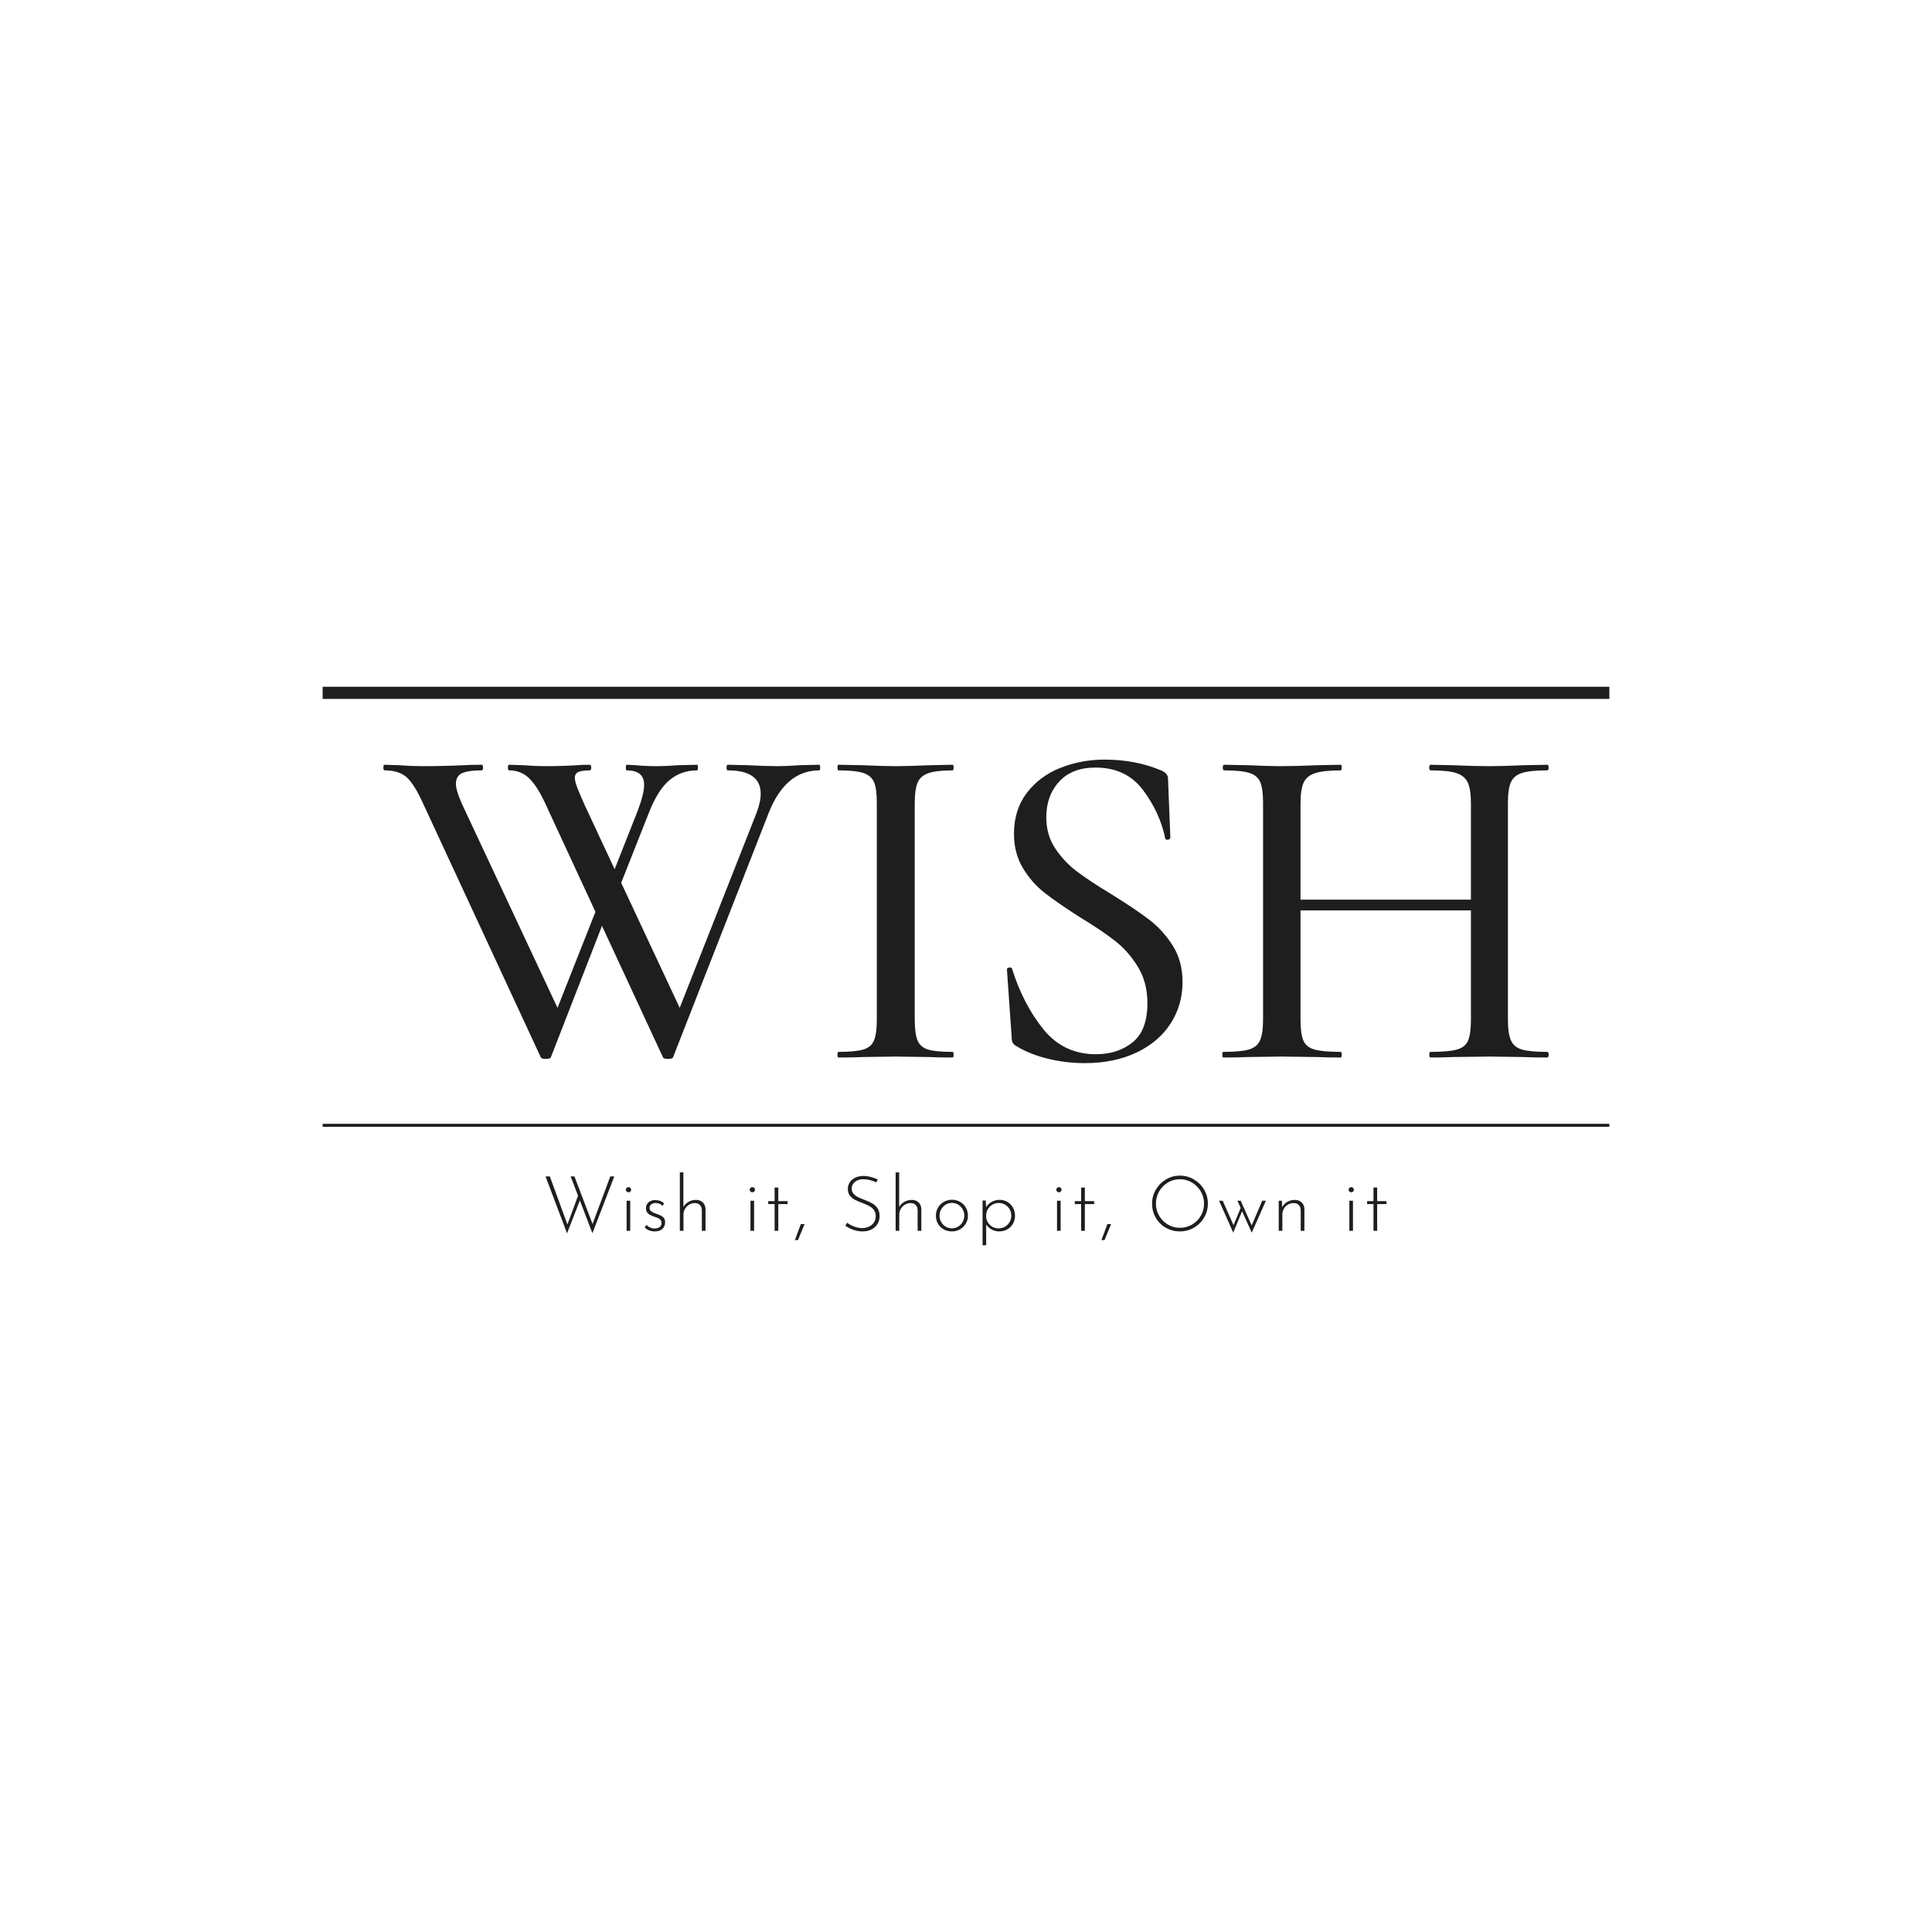 <svg version="1.1" preserveAspectRatio="none" xmlns="http://www.w3.org/2000/svg" width="500" height="500" viewBox="0 0 500 500"><rect width="100%" height="100%" fill="#FFFFFF" fill-opacity="1"/><svg viewBox="148.507 528.403 423.928 184" width="333" height="144.534" x="83.5px" y="177.733px" xmlns="http://www.w3.org/2000/svg" xmlns:xlink="http://www.w3.org/1999/xlink" preserveAspectRatio="none"><defs></defs><style>.companyName {fill:#1e1e1e;fill-opacity:1;}.icon1 {fill:#1E1E1E;fill-opacity:1;}.icon3-str {stroke:#848383;stroke-opacity:1;}.shapeStroke-str {stroke:#949393;stroke-opacity:1;}</style><g opacity="1" transform="rotate(0 148.507 672.403)">
<svg width="423.928" height="1" x="148.507" y="672.403" version="1.1" preserveAspectRatio="none" viewBox="0 0 423.928 1">
  <defs><rect x="0" y="0" width="423.928" height="1" rx="0%" ry="0%" id="id-Fn9MWtLe1738614868949"></rect></defs><use class="icon1 shapeStroke-str" style="stroke-width:0;" xlink:href="#id-Fn9MWtLe1738614868949"></use>
</svg>
</g><g opacity="1" transform="rotate(0 148.507 528.403)">
<svg width="423.928" height="4" x="148.507" y="528.403" version="1.1" preserveAspectRatio="none" viewBox="0 0 423.928 4">
  <defs><rect x="0" y="0" width="423.928" height="4" rx="0%" ry="0%" id="id-7UcwTXs11738614868949"></rect></defs><use class="icon1 shapeStroke-str" style="stroke-width:0;" xlink:href="#id-7UcwTXs11738614868949"></use>
</svg>
</g><g opacity="1" transform="rotate(0 221.939 688.403)">
<svg width="277.063" height="24" x="221.939" y="688.403" version="1.1" preserveAspectRatio="none" viewBox="1.96 -30.4 437.72 37.92">
  <g transform="matrix(1 0 0 1 0 0)" class="companyName"><path id="id-6izo4zJp24" d="M37.76-28.32L26.36 1.28L19.84-15.80L13.16 1.32L1.96-28.32L4.20-28.32L13.36-3.28L18.88-18.24L15.04-28.32L17-28.32L26.44-3.52L35.68-28.32L37.76-28.32Z M44.16-15.64L46.04-15.64L46.04 0L44.16 0L44.16-15.64ZM43.76-21.40Q43.76-21.96 44.18-22.34Q44.60-22.72 45.16-22.72L45.16-22.72Q45.72-22.72 46.12-22.34Q46.52-21.96 46.52-21.40L46.52-21.40Q46.52-20.80 46.12-20.42Q45.72-20.04 45.16-20.04L45.16-20.04Q44.60-20.04 44.18-20.44Q43.76-20.84 43.76-21.40L43.76-21.40Z M58.84 0.32Q57.32 0.32 55.90-0.20Q54.48-0.72 53.60-1.80L53.60-1.80L54.48-3.04Q55.28-2.20 56.40-1.70Q57.52-1.20 58.72-1.20L58.72-1.20Q60.24-1.20 61.28-1.90Q62.32-2.60 62.32-4.08L62.32-4.08Q62.32-5.12 61.76-5.74Q61.20-6.36 60.48-6.66Q59.76-6.96 58.16-7.48L58.16-7.48Q56.28-8.12 55.26-9.10Q54.24-10.08 54.24-11.72L54.24-11.72Q54.24-13.64 55.58-14.82Q56.92-16 59-16L59-16Q61.88-16 63.68-14.24L63.68-14.24L62.84-12.92Q62.24-13.72 61.26-14.08Q60.28-14.44 59.28-14.48L59.28-14.48Q58.08-14.48 57.10-13.82Q56.12-13.16 56.12-11.96L56.12-11.96Q56.12-10.72 57-10.10Q57.88-9.48 59.68-8.84L59.68-8.84Q61.88-8.12 63.04-7.22Q64.20-6.32 64.20-4.48L64.20-4.48Q64.20-2.32 62.82-1Q61.44 0.32 58.84 0.32L58.84 0.32Z M80.28-16.08Q82.44-16.08 83.80-14.78Q85.16-13.48 85.24-11.40L85.24-11.40L85.24 0L83.32 0L83.32-10.88Q83.24-12.44 82.32-13.42Q81.40-14.40 79.68-14.44L79.68-14.44Q78.12-14.44 76.76-13.64Q75.40-12.84 74.58-11.46Q73.76-10.08 73.76-8.40L73.76-8.40L73.76 0L71.88 0L71.88-30.40L73.72-30.40L73.72-12.40Q74.60-14 76.36-15.04Q78.12-16.08 80.28-16.08L80.28-16.08Z M108.64-15.64L110.52-15.64L110.52 0L108.64 0L108.64-15.64ZM108.24-21.40Q108.24-21.96 108.66-22.34Q109.08-22.72 109.64-22.72L109.64-22.72Q110.20-22.72 110.60-22.34Q111.00-21.96 111.00-21.40L111.00-21.40Q111.00-20.80 110.60-20.42Q110.20-20.04 109.64-20.04L109.64-20.04Q109.08-20.04 108.66-20.44Q108.24-20.84 108.24-21.40L108.24-21.40Z M121.20-22.52L123.12-22.52L123.12-15.44L127.96-15.44L127.96-13.92L123.12-13.92L123.12 0L121.20 0L121.20-13.92L117.88-13.92L117.88-15.44L121.20-15.44L121.20-22.52Z M136.80-3.48L133.36 4.84L131.76 4.84L134.84-3.48L136.80-3.48Z M174.12-25.20Q172.68-25.88 170.92-26.36Q169.16-26.84 167.48-26.84L167.48-26.84Q164.68-26.84 163-25.46Q161.32-24.08 161.32-21.92L161.32-21.92Q161.32-20.40 162.22-19.34Q163.12-18.28 164.52-17.58Q165.92-16.88 168.12-16.04L168.12-16.04Q170.52-15.16 172.10-14.24Q173.68-13.32 174.76-11.74Q175.84-10.16 175.84-7.68L175.84-7.68Q175.84-5.32 174.72-3.50Q173.60-1.68 171.58-0.68Q169.56 0.32 166.96 0.32L166.96 0.32Q162.44 0.32 158-2.60L158-2.60L158.92-4.20Q160.40-3.08 162.56-2.24Q164.72-1.40 166.76-1.40L166.76-1.40Q168.56-1.40 170.18-2.10Q171.80-2.80 172.82-4.22Q173.84-5.64 173.84-7.64L173.84-7.64Q173.84-9.52 172.90-10.80Q171.96-12.08 170.54-12.86Q169.12-13.64 166.96-14.44L166.96-14.44Q164.56-15.32 163-16.14Q161.44-16.96 160.38-18.32Q159.32-19.68 159.32-21.72L159.32-21.72Q159.32-23.72 160.34-25.26Q161.36-26.80 163.18-27.66Q165-28.52 167.24-28.56L167.24-28.56Q169.16-28.56 171.22-28.04Q173.28-27.52 174.88-26.72L174.88-26.72L174.12-25.20Z M192.60-16.08Q194.76-16.08 196.12-14.78Q197.48-13.48 197.56-11.40L197.56-11.40L197.56 0L195.64 0L195.64-10.88Q195.56-12.44 194.64-13.42Q193.72-14.40 192-14.44L192-14.44Q190.44-14.44 189.08-13.64Q187.72-12.84 186.90-11.46Q186.08-10.08 186.08-8.40L186.08-8.40L186.08 0L184.20 0L184.20-30.40L186.04-30.40L186.04-12.40Q186.92-14 188.68-15.04Q190.44-16.08 192.60-16.08L192.60-16.08Z M205.16-7.92Q205.16-10.16 206.26-12.06Q207.36-13.96 209.28-15.06Q211.20-16.16 213.52-16.16L213.52-16.16Q215.84-16.16 217.76-15.06Q219.68-13.96 220.76-12.06Q221.84-10.16 221.84-7.92L221.84-7.92Q221.84-5.64 220.74-3.76Q219.64-1.88 217.74-0.78Q215.84 0.32 213.48 0.32L213.48 0.32Q211.12 0.32 209.22-0.74Q207.32-1.80 206.24-3.68Q205.16-5.56 205.16-7.92L205.16-7.92ZM207.04-7.88Q207.04-6.08 207.90-4.56Q208.76-3.04 210.24-2.16Q211.72-1.28 213.48-1.28L213.48-1.28Q215.24-1.28 216.72-2.16Q218.20-3.04 219.06-4.56Q219.92-6.08 219.92-7.88L219.92-7.88Q219.92-9.68 219.06-11.22Q218.20-12.76 216.72-13.64Q215.24-14.52 213.48-14.52L213.48-14.52Q211.68-14.52 210.20-13.58Q208.72-12.64 207.88-11.12Q207.04-9.60 207.04-7.88L207.04-7.88Z M238.36-16.12Q240.56-16.12 242.38-15.04Q244.20-13.96 245.26-12.06Q246.32-10.16 246.32-7.84L246.32-7.84Q246.32-5.52 245.24-3.64Q244.16-1.76 242.26-0.72Q240.36 0.32 238.08 0.32L238.08 0.32Q236 0.32 234.18-0.68Q232.36-1.68 231.32-3.32L231.32-3.32L231.32 7.52L229.44 7.52L229.44-15.76L231.12-15.76L231.24-12.28Q232.36-14.04 234.26-15.08Q236.16-16.12 238.36-16.12L238.36-16.12ZM237.76-1.24Q239.56-1.24 241.08-2.12Q242.60-3 243.50-4.52Q244.40-6.04 244.40-7.84L244.40-7.84Q244.40-9.68 243.54-11.20Q242.68-12.72 241.18-13.60Q239.68-14.48 237.88-14.48L237.88-14.48Q236.16-14.48 234.70-13.68Q233.24-12.88 232.34-11.50Q231.44-10.12 231.32-8.44L231.32-8.44L231.32-7.16Q231.44-5.52 232.34-4.16Q233.24-2.80 234.66-2.02Q236.08-1.24 237.76-1.24L237.76-1.24Z M268.20-15.64L270.08-15.64L270.08 0L268.20 0L268.20-15.64ZM267.80-21.40Q267.80-21.96 268.22-22.34Q268.64-22.72 269.20-22.72L269.20-22.72Q269.76-22.72 270.16-22.34Q270.56-21.96 270.56-21.40L270.56-21.40Q270.56-20.80 270.16-20.42Q269.76-20.04 269.20-20.04L269.20-20.04Q268.64-20.04 268.22-20.44Q267.80-20.84 267.80-21.40L267.80-21.40Z M280.76-22.52L282.68-22.52L282.68-15.44L287.52-15.44L287.52-13.92L282.68-13.92L282.68 0L280.76 0L280.76-13.92L277.44-13.92L277.44-15.44L280.76-15.44L280.76-22.52Z M296.36-3.48L292.92 4.84L291.32 4.84L294.40-3.48L296.36-3.48Z M317.68-14.16Q317.68-18.08 319.64-21.42Q321.60-24.76 324.92-26.74Q328.24-28.72 332.16-28.72L332.16-28.72Q336.08-28.72 339.44-26.74Q342.80-24.76 344.76-21.42Q346.72-18.08 346.72-14.16L346.72-14.16Q346.72-10.24 344.76-6.90Q342.80-3.56 339.44-1.62Q336.08 0.32 332.16 0.32L332.16 0.32Q328.20 0.32 324.88-1.56Q321.56-3.44 319.62-6.76Q317.68-10.08 317.68-14.16L317.68-14.16ZM319.68-14.12Q319.68-10.72 321.36-7.84Q323.04-4.96 325.88-3.26Q328.72-1.56 332.12-1.56L332.12-1.56Q335.56-1.56 338.46-3.24Q341.36-4.92 343.04-7.82Q344.72-10.72 344.72-14.16L344.72-14.16Q344.72-17.60 343.02-20.50Q341.32-23.40 338.44-25.12Q335.56-26.84 332.16-26.84L332.16-26.84Q328.72-26.84 325.84-25.10Q322.96-23.36 321.32-20.44Q319.68-17.52 319.68-14.12L319.68-14.12Z M375.00-15.64L376.92-15.64L369.56 0.96L364.52-10.16L359.92 0.96L352.56-15.64L354.44-15.64L360.08-2.92L363.80-11.92L362.08-15.64L363.80-15.64L369.52-2.80L375.00-15.64Z M392.00-16.08Q394.16-16.08 395.52-14.78Q396.88-13.48 396.96-11.40L396.96-11.40L396.96 0L395.04 0L395.04-10.88Q394.96-12.44 394.04-13.42Q393.12-14.40 391.40-14.44L391.40-14.44Q389.80-14.44 388.46-13.68Q387.12-12.92 386.30-11.54Q385.48-10.16 385.48-8.40L385.48-8.40L385.48 0L383.60 0L383.60-15.64L385.24-15.64L385.40-12.16Q386.16-13.96 387.98-15.02Q389.80-16.08 392.00-16.08L392.00-16.08Z M420.36-15.64L422.24-15.64L422.24 0L420.36 0L420.36-15.64ZM419.96-21.40Q419.96-21.96 420.38-22.34Q420.80-22.72 421.36-22.72L421.36-22.72Q421.92-22.72 422.32-22.34Q422.72-21.96 422.72-21.40L422.72-21.40Q422.72-20.80 422.32-20.42Q421.92-20.04 421.36-20.04L421.36-20.04Q420.80-20.04 420.38-20.44Q419.96-20.84 419.96-21.40L419.96-21.40Z M432.92-22.52L434.84-22.52L434.84-15.44L439.68-15.44L439.68-13.92L434.84-13.92L434.84 0L432.92 0L432.92-13.92L429.60-13.92L429.60-15.44L432.92-15.44L432.92-22.52Z"/></g>
</svg>
</g><g opacity="1" transform="rotate(0 168.507 552.403)">
<svg width="383.928" height="100" x="168.507" y="552.403" version="1.1" preserveAspectRatio="none" viewBox="-0.08 -25.44 99.56 25.92">
  <g transform="matrix(1 0 0 1 0 0)" class="companyName"><path id="id-D6z1nYkh4" d="M37.16-25Q37.24-25 37.24-24.76Q37.24-24.52 37.16-24.52L37.16-24.52Q34.28-24.52 32.84-20.88L32.84-20.88L24.68-0.04Q24.64 0.12 24.24 0.12L24.24 0.12Q23.84 0.12 23.80-0.04L23.80-0.04L18.60-11.24L14.24-0.04Q14.20 0.12 13.80 0.12L13.80 0.12Q13.40 0.12 13.36-0.04L13.36-0.04L3.32-21.68Q2.56-23.36 1.90-23.94Q1.24-24.52 0.04-24.52L0.04-24.52Q-0.08-24.52-0.08-24.76Q-0.08-25 0.04-25L0.04-25L1.28-24.96Q2.32-24.88 3.24-24.88L3.24-24.88Q5.04-24.88 6.80-24.96L6.80-24.96Q7.36-25 8.32-25L8.32-25Q8.44-25 8.44-24.76Q8.44-24.52 8.32-24.52L8.32-24.52Q7.16-24.52 6.64-24.28Q6.12-24.04 6.12-23.36L6.12-23.36Q6.12-22.80 6.68-21.56L6.68-21.56L14.80-4.24L18.04-12.44L13.76-21.68Q13.08-23.16 12.38-23.84Q11.68-24.52 10.68-24.52L10.68-24.52Q10.56-24.52 10.56-24.76Q10.56-25 10.68-25L10.68-25L11.92-24.96Q12.88-24.88 13.68-24.88L13.68-24.88Q15.20-24.88 16.48-24.96L16.48-24.96Q16.88-25 17.56-25L17.56-25Q17.68-25 17.68-24.76Q17.68-24.52 17.56-24.52L17.56-24.52Q16.88-24.52 16.58-24.38Q16.28-24.24 16.28-23.88L16.28-23.88Q16.28-23.56 16.52-22.96Q16.76-22.36 17.12-21.56L17.12-21.56L19.68-16.08L21.64-21.04Q22.20-22.52 22.20-23.28L22.20-23.28Q22.20-24.52 20.72-24.52L20.72-24.52Q20.64-24.52 20.64-24.76Q20.64-25 20.72-25L20.72-25L21.52-24.96Q22.24-24.88 23.36-24.88L23.36-24.88Q24.12-24.88 25.08-24.96L25.08-24.96L26.72-25Q26.80-25 26.80-24.76Q26.80-24.52 26.72-24.52L26.72-24.52Q25.36-24.52 24.36-23.68Q23.36-22.84 22.60-20.88L22.60-20.88L20.24-14.92L25.24-4.24L31.80-20.88Q32.16-21.80 32.16-22.52L32.16-22.52Q32.16-24.52 29.36-24.52L29.36-24.52Q29.24-24.52 29.24-24.76Q29.24-25 29.36-25L29.36-25L31.08-24.96Q32.52-24.88 33.60-24.88L33.60-24.88Q34.40-24.88 35.44-24.96L35.44-24.96L37.16-25Z M45.32-3.24Q45.32-2.04 45.56-1.46Q45.80-0.88 46.46-0.68Q47.12-0.48 48.56-0.48L48.56-0.48Q48.64-0.48 48.64-0.24Q48.64 0 48.56 0L48.56 0Q47.28 0 46.56-0.04L46.56-0.04L43.68-0.08L40.88-0.04Q40.12 0 38.80 0L38.80 0Q38.72 0 38.72-0.24Q38.72-0.48 38.80-0.48L38.80-0.48Q40.24-0.48 40.92-0.68Q41.60-0.88 41.84-1.46Q42.08-2.04 42.08-3.24L42.08-3.24L42.08-21.76Q42.08-22.96 41.84-23.52Q41.60-24.08 40.92-24.30Q40.24-24.52 38.80-24.52L38.80-24.52Q38.72-24.52 38.72-24.76Q38.72-25 38.80-25L38.80-25L40.88-24.96Q42.64-24.88 43.68-24.88L43.68-24.88Q44.84-24.88 46.60-24.96L46.60-24.96L48.56-25Q48.64-25 48.64-24.76Q48.64-24.52 48.56-24.52L48.56-24.52Q47.16-24.52 46.48-24.28Q45.80-24.04 45.56-23.46Q45.32-22.88 45.32-21.68L45.32-21.68L45.32-3.24Z M56.56-20.52Q56.56-19 57.32-17.86Q58.08-16.72 59.16-15.90Q60.24-15.08 62.16-13.92L62.16-13.92Q64.16-12.68 65.34-11.78Q66.52-10.88 67.36-9.56Q68.20-8.24 68.20-6.44L68.20-6.44Q68.20-4.48 67.18-2.90Q66.16-1.32 64.26-0.42Q62.36 0.48 59.84 0.48L59.84 0.48Q58.24 0.48 56.68 0.10Q55.12-0.28 53.96-1L53.96-1Q53.76-1.12 53.68-1.28Q53.60-1.44 53.60-1.76L53.60-1.76L53.20-7.48Q53.16-7.64 53.38-7.68Q53.60-7.72 53.64-7.56L53.64-7.56Q54.60-4.52 56.32-2.40Q58.04-0.28 60.80-0.28L60.80-0.28Q62.68-0.28 63.94-1.30Q65.20-2.32 65.20-4.64L65.20-4.64Q65.20-6.40 64.40-7.72Q63.60-9.04 62.46-9.94Q61.32-10.84 59.40-12L59.40-12Q57.52-13.20 56.42-14.06Q55.32-14.92 54.56-16.18Q53.80-17.44 53.80-19.12L53.80-19.12Q53.80-21.16 54.90-22.60Q56-24.04 57.78-24.74Q59.56-25.44 61.52-25.44L61.52-25.44Q64.20-25.44 66.36-24.52L66.36-24.52Q66.96-24.28 66.96-23.80L66.96-23.80L67.16-18.80Q67.16-18.64 66.96-18.60Q66.76-18.56 66.72-18.72L66.72-18.72Q66.28-20.88 64.84-22.82Q63.40-24.76 60.76-24.76L60.76-24.76Q58.76-24.76 57.66-23.56Q56.56-22.36 56.56-20.52L56.56-20.52Z M99.36-0.48Q99.48-0.48 99.48-0.24Q99.48 0 99.36 0L99.36 0Q98.08 0 97.32-0.04L97.32-0.04L94.44-0.08L91.28-0.04Q90.60 0 89.40 0L89.40 0Q89.28 0 89.28-0.24Q89.28-0.48 89.40-0.48L89.40-0.48Q90.92-0.48 91.64-0.68Q92.36-0.88 92.60-1.46Q92.84-2.04 92.84-3.24L92.84-3.24L92.84-12.56L78.28-12.56L78.28-3.24Q78.28-2.04 78.52-1.46Q78.76-0.88 79.48-0.68Q80.20-0.48 81.72-0.48L81.72-0.48Q81.80-0.48 81.80-0.24Q81.80 0 81.72 0L81.72 0Q80.44 0 79.68-0.04L79.68-0.04L76.60-0.08L73.76-0.04Q73 0 71.68 0L71.68 0Q71.60 0 71.60-0.24Q71.60-0.48 71.68-0.48L71.68-0.48Q73.16-0.48 73.86-0.68Q74.56-0.88 74.82-1.46Q75.08-2.04 75.08-3.24L75.08-3.24L75.08-21.76Q75.08-22.96 74.84-23.52Q74.60-24.08 73.92-24.30Q73.24-24.52 71.76-24.52L71.76-24.52Q71.64-24.52 71.64-24.76Q71.64-25 71.76-25L71.76-25L73.80-24.96Q75.48-24.88 76.60-24.88L76.60-24.88Q77.88-24.88 79.72-24.96L79.72-24.96L81.72-25Q81.80-25 81.80-24.76Q81.80-24.52 81.72-24.52L81.72-24.52Q80.24-24.52 79.52-24.28Q78.80-24.04 78.54-23.46Q78.28-22.88 78.28-21.68L78.28-21.68L78.28-13.48L92.84-13.48L92.84-21.68Q92.84-22.88 92.58-23.46Q92.32-24.04 91.62-24.28Q90.92-24.52 89.40-24.52L89.40-24.52Q89.28-24.52 89.28-24.76Q89.28-25 89.40-25L89.40-25L91.28-24.96Q93.12-24.88 94.44-24.88L94.44-24.88Q95.56-24.88 97.32-24.96L97.32-24.96L99.36-25Q99.48-25 99.48-24.76Q99.48-24.52 99.36-24.52L99.36-24.52Q97.88-24.52 97.20-24.30Q96.52-24.08 96.26-23.52Q96-22.96 96-21.76L96-21.76L96-3.24Q96-2.04 96.26-1.46Q96.52-0.88 97.20-0.68Q97.88-0.48 99.36-0.48L99.36-0.48Z"/></g>
</svg>
</g></svg></svg>